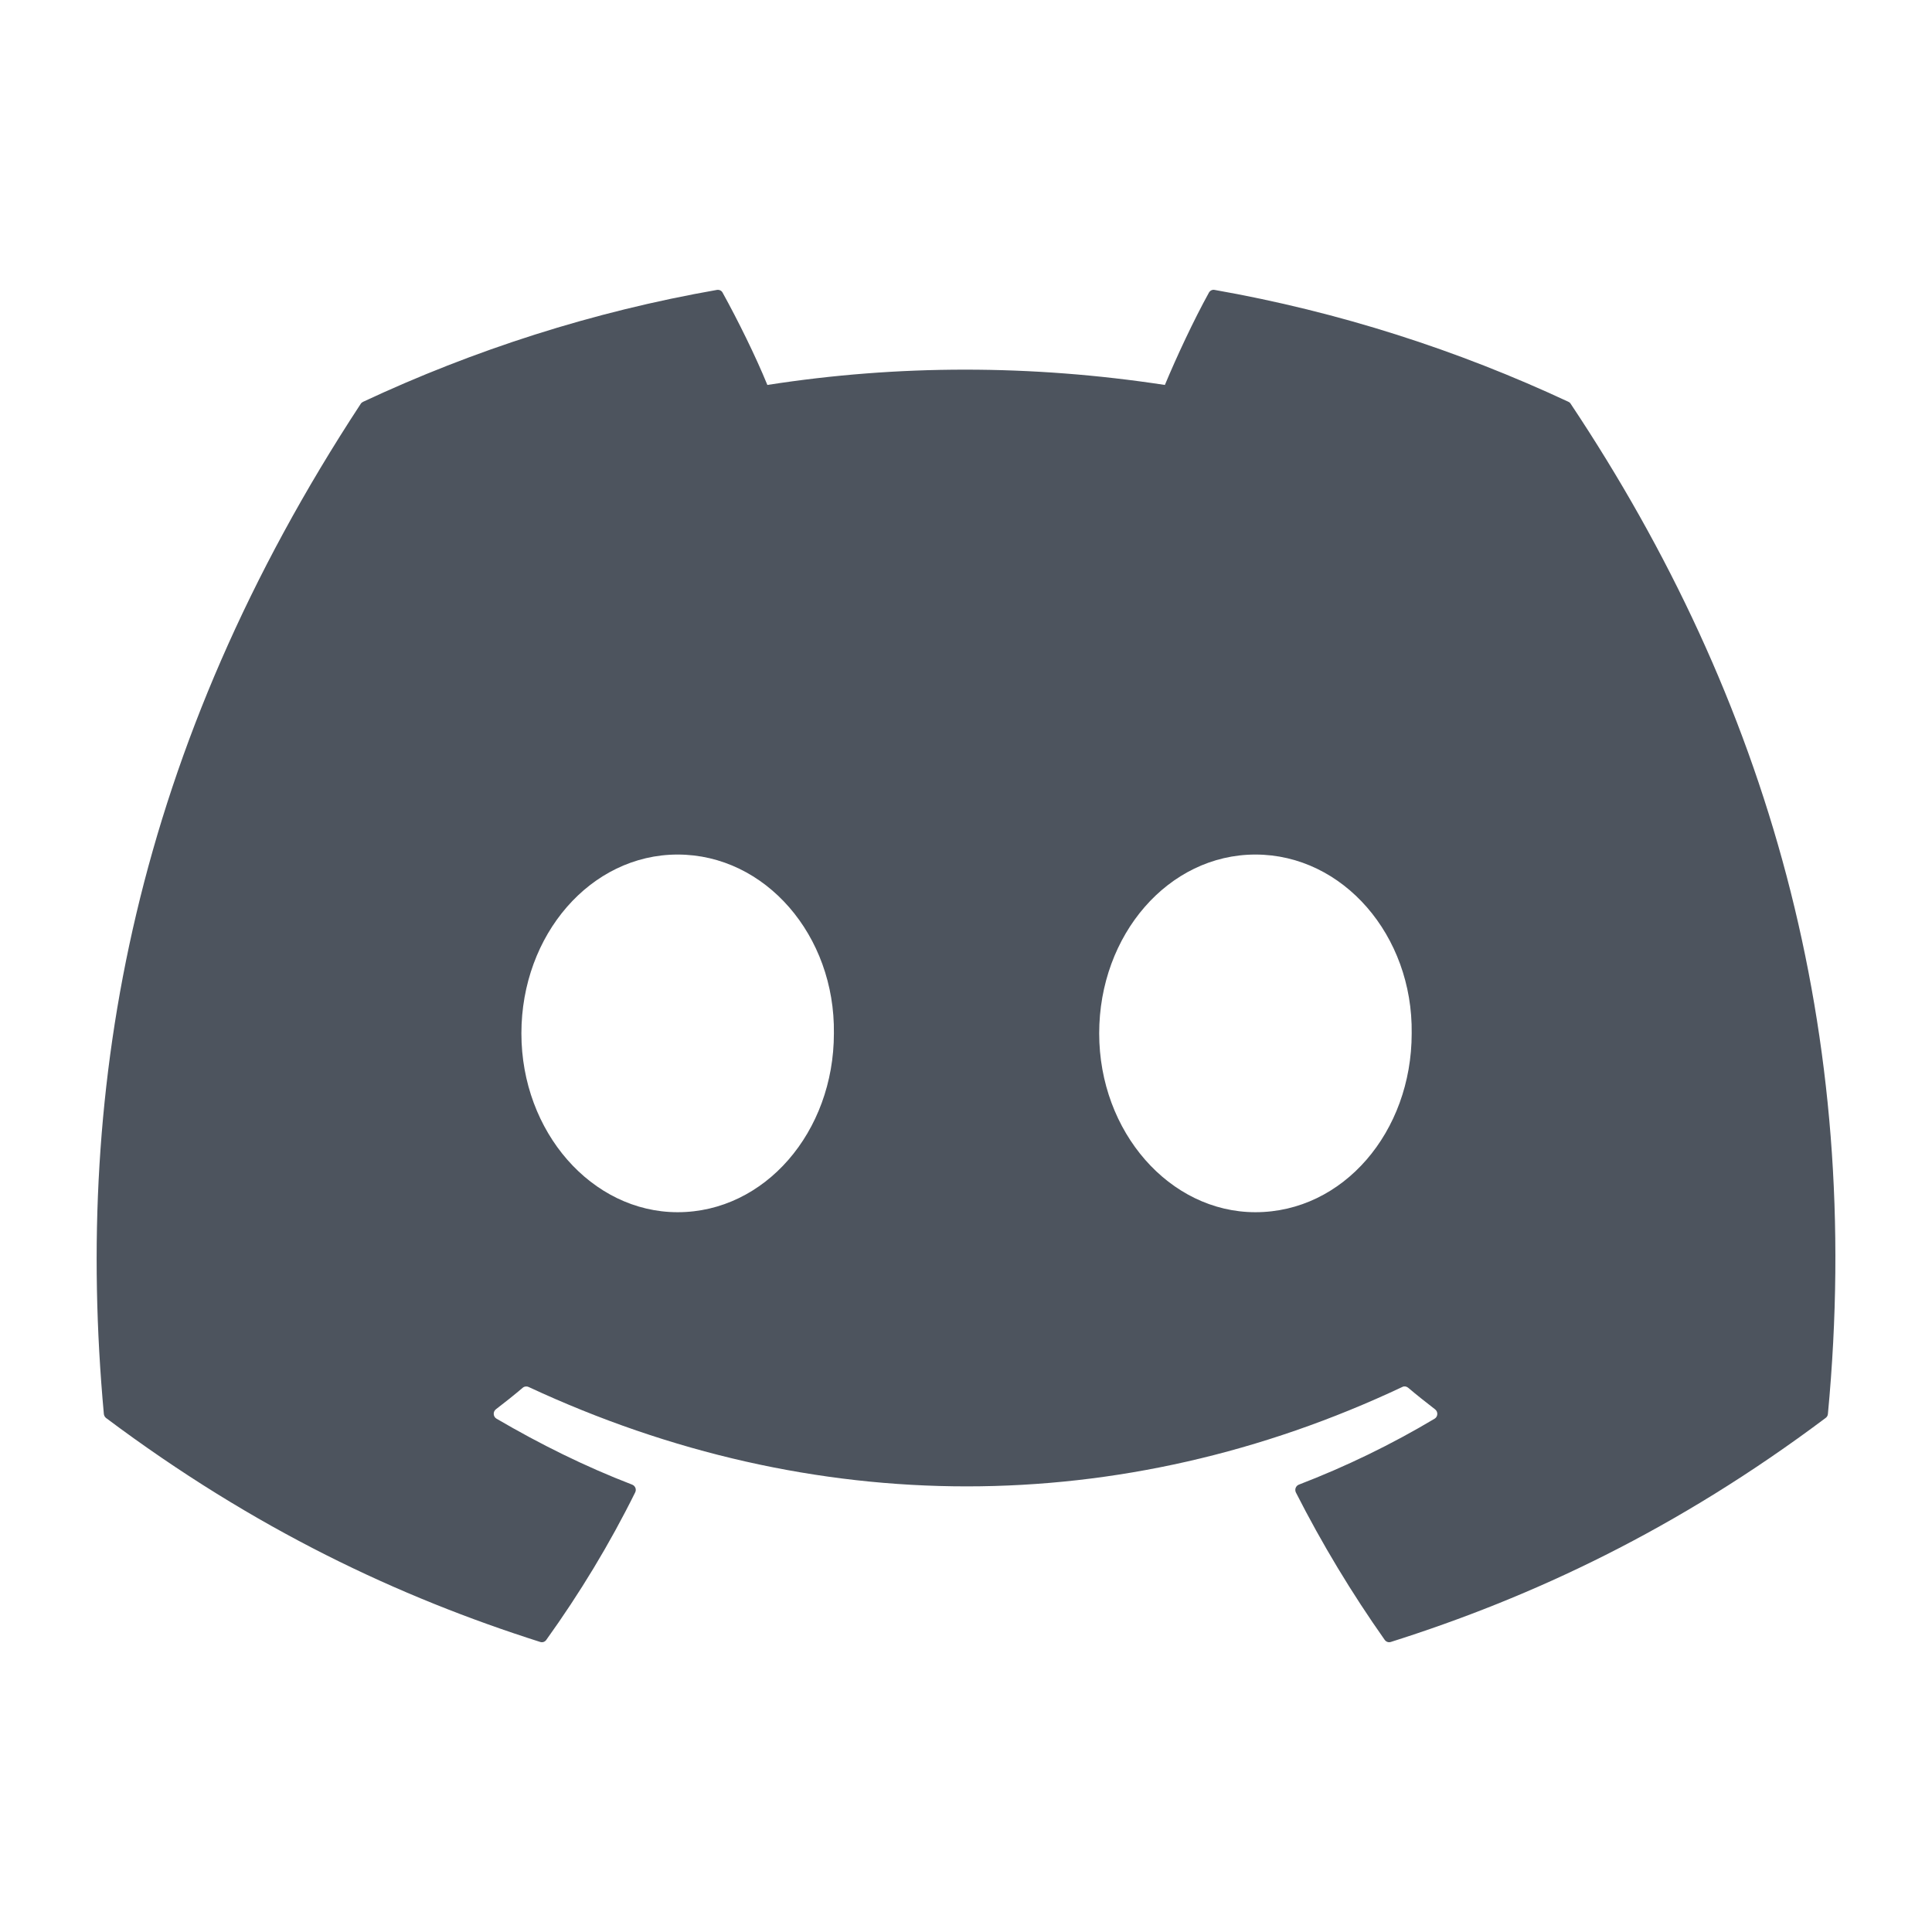 <svg width="16" height="16" viewBox="0 0 16 16" fill="none" xmlns="http://www.w3.org/2000/svg">
<path d="M12.99 3.328C12.072 2.899 11.088 2.582 10.059 2.401C10.04 2.397 10.022 2.406 10.012 2.423C9.885 2.653 9.745 2.953 9.647 3.188C8.54 3.019 7.439 3.019 6.355 3.188C6.257 2.948 6.111 2.653 5.984 2.423C5.975 2.406 5.956 2.398 5.937 2.401C4.909 2.581 3.925 2.898 3.006 3.328C2.998 3.332 2.991 3.338 2.987 3.345C1.12 6.191 0.609 8.967 0.86 11.709C0.861 11.722 0.868 11.735 0.878 11.743C2.11 12.666 3.303 13.226 4.474 13.598C4.493 13.604 4.513 13.597 4.524 13.581C4.801 13.195 5.048 12.788 5.26 12.36C5.273 12.335 5.261 12.305 5.235 12.295C4.843 12.144 4.471 11.959 4.112 11.749C4.083 11.732 4.081 11.691 4.107 11.671C4.183 11.613 4.258 11.553 4.33 11.492C4.343 11.481 4.362 11.479 4.377 11.486C6.734 12.584 9.285 12.584 11.614 11.486C11.629 11.478 11.647 11.481 11.661 11.492C11.733 11.553 11.809 11.613 11.884 11.671C11.911 11.691 11.909 11.732 11.881 11.749C11.522 11.963 11.149 12.144 10.757 12.295C10.731 12.305 10.72 12.335 10.732 12.36C10.949 12.787 11.195 13.194 11.467 13.58C11.479 13.597 11.499 13.604 11.518 13.598C12.694 13.226 13.888 12.666 15.119 11.743C15.13 11.735 15.137 11.723 15.138 11.709C15.438 8.54 14.635 5.787 13.009 3.346C13.005 3.338 12.998 3.332 12.99 3.328ZM5.612 10.039C4.902 10.039 4.318 9.375 4.318 8.558C4.318 7.742 4.891 7.077 5.612 7.077C6.339 7.077 6.917 7.748 6.906 8.558C6.906 9.375 6.333 10.039 5.612 10.039ZM10.397 10.039C9.687 10.039 9.103 9.375 9.103 8.558C9.103 7.742 9.676 7.077 10.397 7.077C11.123 7.077 11.702 7.748 11.691 8.558C11.691 9.375 11.123 10.039 10.397 10.039Z" fill="#4D545E"/>
</svg>

